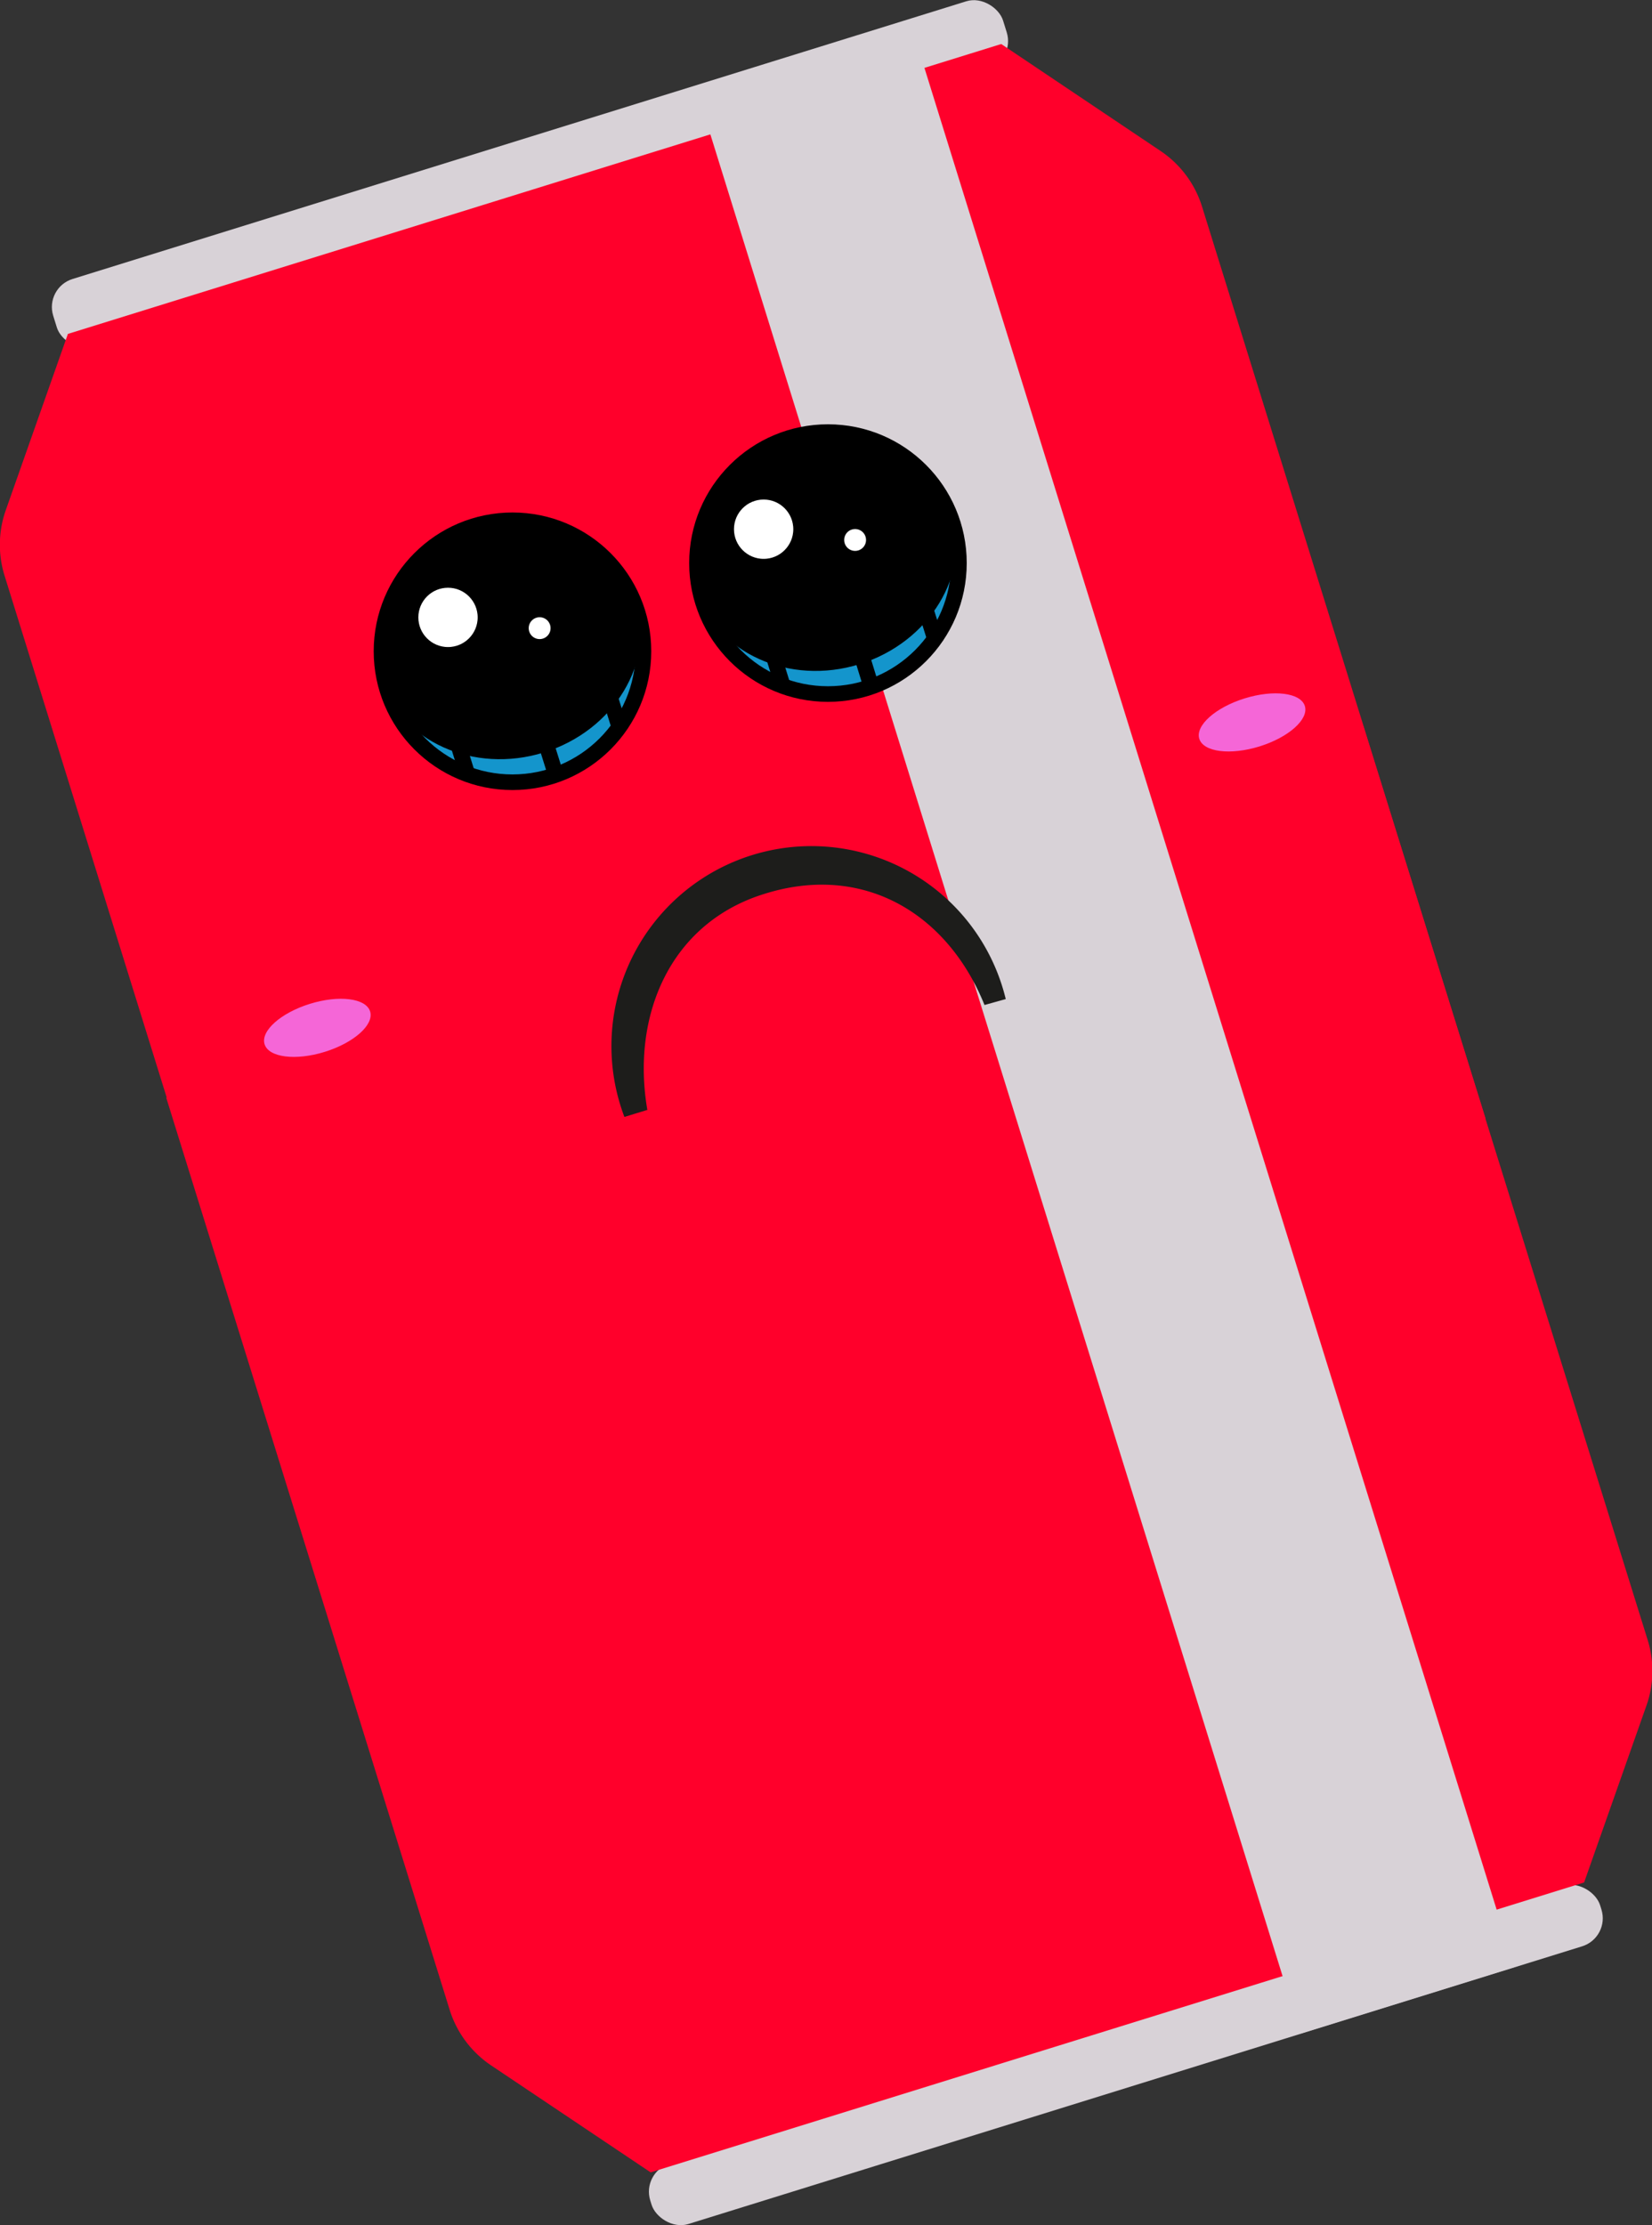 <svg id="Layer_1" data-name="Layer 1" xmlns="http://www.w3.org/2000/svg" width="105.83" height="142.54" viewBox="0 0 105.83 142.54"><rect x="0" y="0" width="105.83" height="142.54" fill="#333333" stroke="none"/><defs><style>.cls-1{fill:#d8d2d7;}.cls-2{fill:#ff002b;}.cls-3{fill:#1d1d1b;}.cls-4{fill:#f566d7;}.cls-5{fill:#1495cc;}.cls-5,.cls-6,.cls-7,.cls-8{stroke:#000;stroke-miterlimit:10;}.cls-7{fill:#fff;}.cls-8{fill:none;}</style></defs><title>cola</title><rect class="cls-1" x="2.09" y="8.88" width="63.72" height="4.55" rx="1.88" transform="translate(-1.78 10.57) rotate(-17.26)"/><path class="cls-2" d="M64.14,2.82,4.35,21.39l-4,11.35A6.65,6.65,0,0,0,.3,36.9L18.5,95.48,95.17,71.66,77,13.22a6.68,6.68,0,0,0-2.64-3.54Z"/><rect class="cls-1" x="40.26" y="129.6" width="63.72" height="4.05" rx="1.88" transform="translate(180.05 235.94) rotate(162.74)"/><path class="cls-2" d="M41.68,139.16l59.8-18.57,4-11.35a6.65,6.65,0,0,0,.08-4.16L87.33,46.5,10.65,70.32l18.16,58.44a6.68,6.68,0,0,0,2.64,3.54Z"/><rect class="cls-1" x="63.86" y="2.17" width="14.36" height="128.88" transform="translate(-16.56 24.07) rotate(-17.26)"/><path class="cls-3" d="M48.94,57.27c6.31-2,11.73,1.18,14.13,7.11L64.43,64A12.81,12.81,0,1,0,40,71.55l1.47-.45C40.43,65.05,42.93,59.14,48.94,57.27Z"/><ellipse class="cls-4" cx="20.33" cy="65.84" rx="3.54" ry="1.61" transform="translate(-18.62 9) rotate(-17.26)"/><ellipse class="cls-4" cx="80.21" cy="46.28" rx="3.54" ry="1.61" transform="translate(-10.12 25.88) rotate(-17.26)"/><circle class="cls-5" cx="32.83" cy="41.72" r="8.39"/><ellipse class="cls-6" cx="32.56" cy="40.86" rx="8.09" ry="7.19" transform="translate(-10.66 11.5) rotate(-17.26)"/><circle class="cls-7" cx="28.7" cy="39.55" r="2.4"/><circle class="cls-7" cx="34.57" cy="40.24" r="1.2"/><line class="cls-8" x1="29.3" y1="47.53" x2="29.92" y2="49.53"/><line class="cls-8" x1="34.98" y1="47.64" x2="35.52" y2="49.36"/><line class="cls-8" x1="39.03" y1="44.5" x2="39.74" y2="46.79"/><circle class="cls-5" cx="53.04" cy="36.07" r="8.39"/><ellipse class="cls-6" cx="52.78" cy="35.21" rx="8.09" ry="7.19" transform="translate(-8.07 17.24) rotate(-17.26)"/><circle class="cls-7" cx="48.92" cy="33.9" r="2.4"/><circle class="cls-7" cx="54.78" cy="34.59" r="1.2"/><line class="cls-8" x1="49.51" y1="41.88" x2="50.13" y2="43.88"/><line class="cls-8" x1="55.2" y1="41.99" x2="55.73" y2="43.71"/><line class="cls-8" x1="59.24" y1="38.85" x2="59.96" y2="41.14"/></svg>
